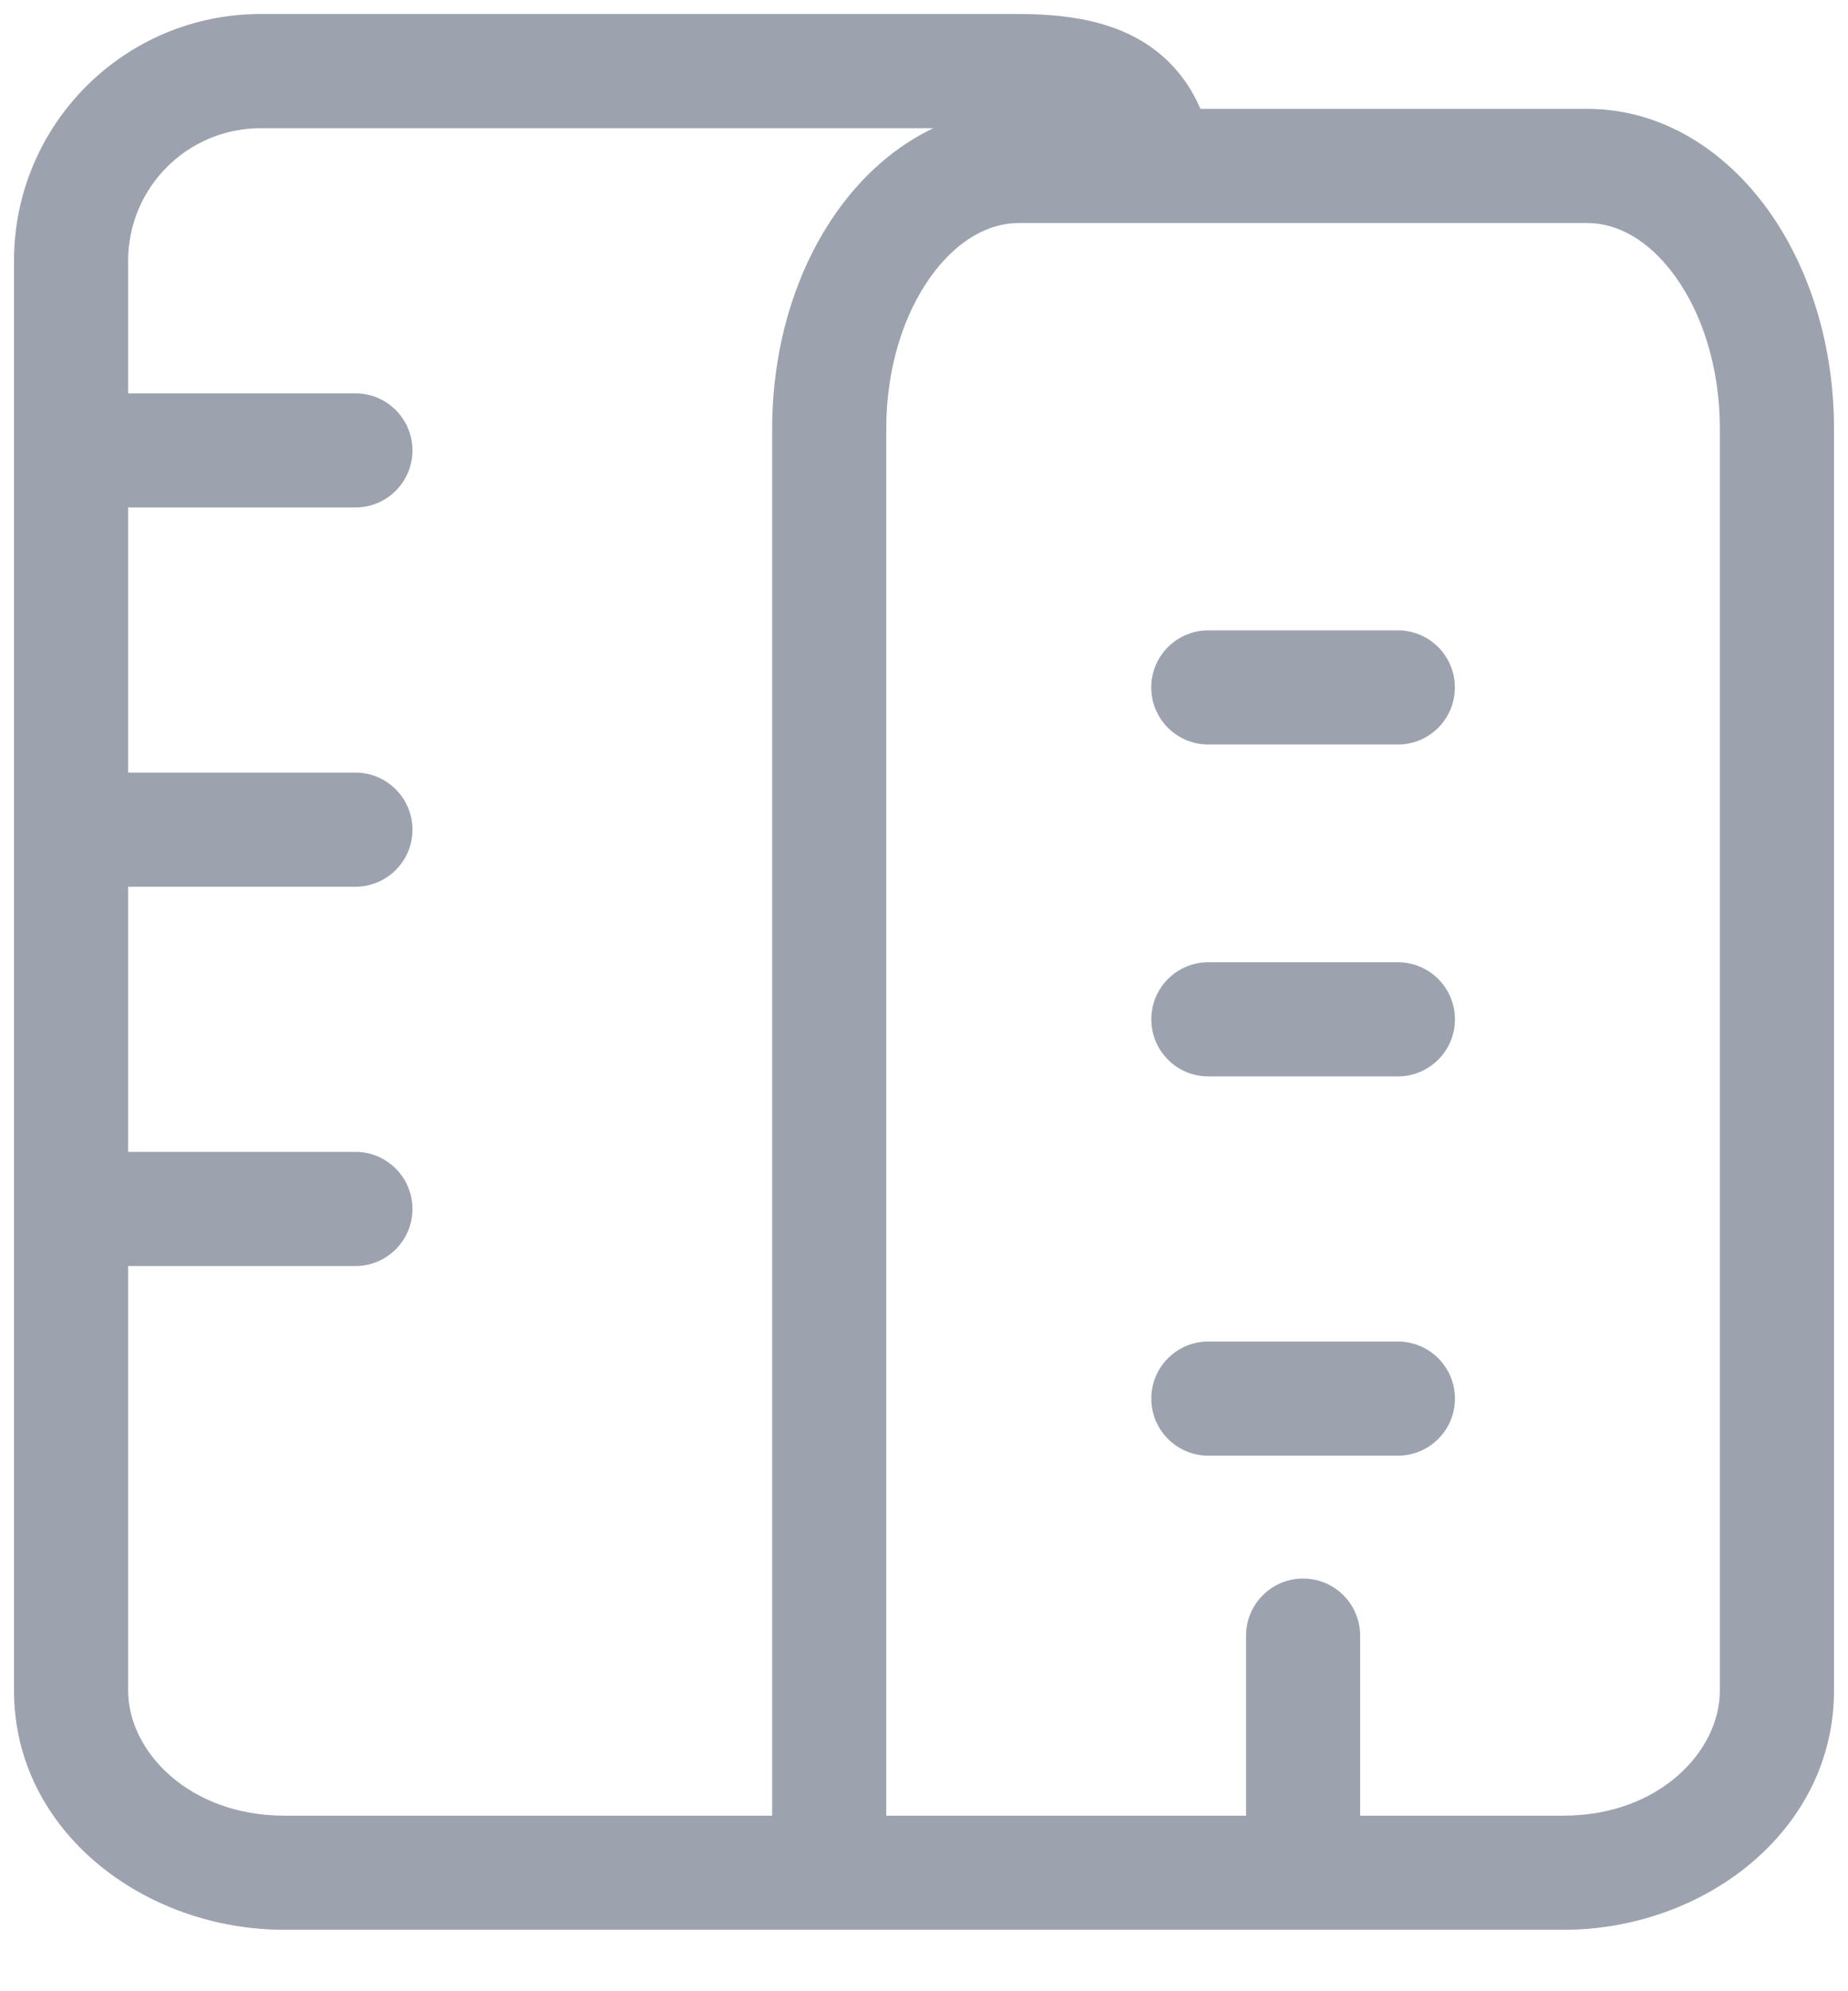 <svg width="26" height="28" viewBox="0 0 26 28" fill="none" xmlns="http://www.w3.org/2000/svg">
<path d="M25.803 10.333C25.803 9.89 25.443 9.531 25 9.531C24.557 9.531 24.197 9.89 24.197 10.333H25.803ZM1 5.531C0.557 5.531 0.197 5.89 0.197 6.333C0.197 6.777 0.557 7.136 1 7.136V5.531ZM5 7.136C5.443 7.136 5.803 6.777 5.803 6.333C5.803 5.89 5.443 5.531 5 5.531V7.136ZM1 10.864C0.557 10.864 0.197 11.223 0.197 11.667C0.197 12.11 0.557 12.469 1 12.469V10.864ZM5 12.469C5.443 12.469 5.803 12.11 5.803 11.667C5.803 11.223 5.443 10.864 5 10.864V12.469ZM1 16.197C0.557 16.197 0.197 16.557 0.197 17C0.197 17.443 0.557 17.803 1 17.803V16.197ZM5 17.803C5.443 17.803 5.803 17.443 5.803 17C5.803 16.557 5.443 16.197 5 16.197V17.803ZM17 8.864C16.557 8.864 16.197 9.223 16.197 9.667C16.197 10.11 16.557 10.469 17 10.469V8.864ZM19.667 10.469C20.11 10.469 20.469 10.11 20.469 9.667C20.469 9.223 20.11 8.864 19.667 8.864V10.469ZM17 18.864C16.557 18.864 16.198 19.223 16.198 19.667C16.198 20.11 16.557 20.469 17 20.469V18.864ZM19.667 20.469C20.11 20.469 20.47 20.11 20.47 19.667C20.47 19.223 20.11 18.864 19.667 18.864V20.469ZM17 13.531C16.557 13.531 16.198 13.89 16.198 14.333C16.198 14.777 16.557 15.136 17 15.136V13.531ZM19.667 15.136C20.11 15.136 20.47 14.777 20.47 14.333C20.47 13.89 20.11 13.531 19.667 13.531V15.136ZM17.531 26.333C17.531 26.777 17.89 27.136 18.334 27.136C18.777 27.136 19.136 26.777 19.136 26.333H17.531ZM19.136 23C19.136 22.557 18.777 22.197 18.334 22.197C17.89 22.197 17.531 22.557 17.531 23H19.136ZM25.803 11V6.026H24.197V11H25.803ZM25.803 6.026C25.803 4.856 25.461 3.764 24.87 2.945C24.279 2.127 23.392 1.531 22.333 1.531V3.136C22.747 3.136 23.194 3.367 23.568 3.885C23.942 4.402 24.197 5.156 24.197 6.026H25.803ZM22.333 1.531H14.333V3.136H22.333V1.531ZM14.333 1.531C13.274 1.531 12.388 2.127 11.797 2.945C11.205 3.764 10.864 4.856 10.864 6.026H12.469C12.469 5.156 12.725 4.402 13.098 3.885C13.473 3.367 13.919 3.136 14.333 3.136V1.531ZM10.864 6.026V26.333H12.469V6.026H10.864ZM1.803 3.667C1.803 2.637 2.637 1.803 3.667 1.803V0.197C1.751 0.197 0.197 1.751 0.197 3.667H1.803ZM3.667 1.803H14.333V0.197H3.667V1.803ZM14.333 1.803C15.012 1.803 15.235 1.932 15.318 2.015C15.401 2.098 15.531 2.321 15.531 3H17.136C17.136 2.206 17.002 1.429 16.453 0.88C15.904 0.331 15.127 0.197 14.333 0.197V1.803ZM0.197 23.773C0.197 25.745 2.024 27.136 4 27.136V25.531C2.662 25.531 1.803 24.629 1.803 23.773H0.197ZM4 27.136H22V25.531H4V27.136ZM22 27.136C23.976 27.136 25.803 25.745 25.803 23.773H24.197C24.197 24.629 23.338 25.531 22 25.531V27.136ZM25.803 23.773V10.333H24.197V23.773H25.803ZM1 7.136H5V5.531H1V7.136ZM1 12.469H5V10.864H1V12.469ZM1 17.803H5V16.197H1V17.803ZM17 10.469H19.667V8.864H17V10.469ZM17 20.469H19.667V18.864H17V20.469ZM17 15.136H19.667V13.531H17V15.136ZM19.136 26.333V23H17.531V26.333H19.136ZM1.803 23.773V3.667H0.197V23.773H1.803Z" fill="#9CA3AF"/>
</svg>
